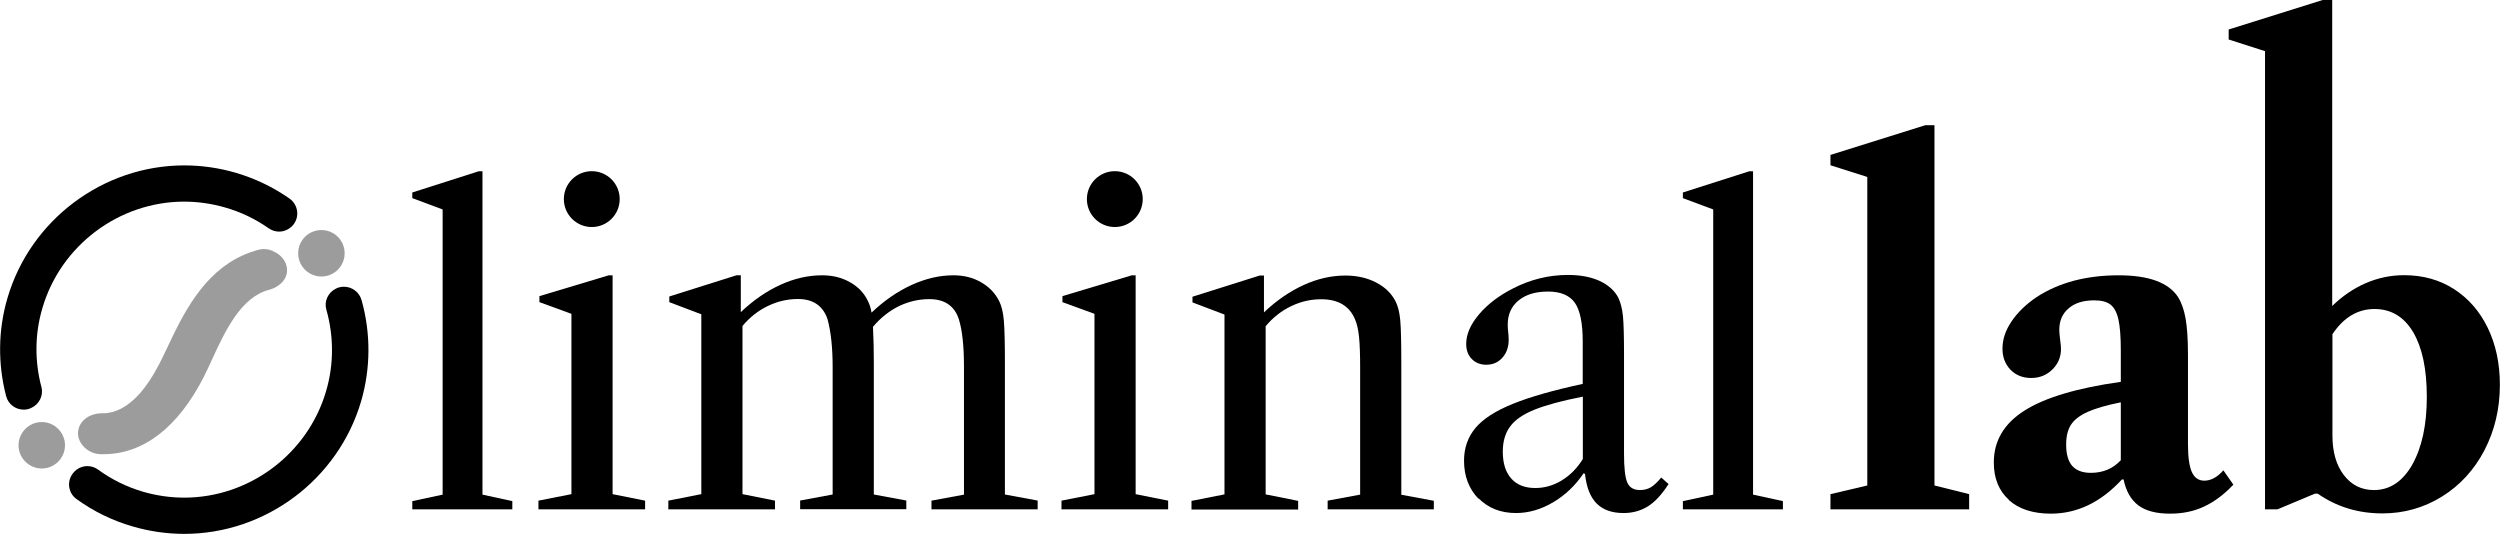 <?xml version="1.0" encoding="UTF-8"?>
<svg id="Layer_2" data-name="Layer 2" xmlns="http://www.w3.org/2000/svg" viewBox="0 0 207.68 44.35">
  <defs>
    <style>
      .cls-1 {
        fill: #9c9c9c;
      }
    </style>
  </defs>
  <g id="Layer_1-2" data-name="Layer 1">
    <g>
      <g>
        <g>
          <path d="M42.57,42.31h-8.32v-.68l2.52-.54v-23.69l-2.52-.94v-.47l5.51-1.76h.32v26.86l2.48.54v.68Z"/>
          <path d="M53.59,42.31h-8.86v-.72l2.74-.54v-14.98l-2.66-.97v-.5l5.76-1.73h.32v18.18l2.7.54v.72Z"/>
          <path d="M86.2,41.59v.72h-8.82v-.72l2.7-.5v-10.58c0-1.75-.14-3.08-.43-4-.36-1.1-1.18-1.66-2.45-1.66-.89,0-1.73.2-2.54.59-.8.4-1.52.97-2.14,1.71.05.96.07,1.96.07,2.99v10.94l2.7.5v.72h-8.82v-.72l2.7-.5v-10.58c0-1.61-.14-2.94-.43-4-.38-1.1-1.2-1.66-2.45-1.66-.86,0-1.7.19-2.5.58-.8.38-1.51.94-2.11,1.66v13.97l2.7.54v.72h-8.86v-.72l2.74-.54v-14.94l-2.66-1.01v-.47l5.58-1.76h.36v3.06c1.03-.98,2.13-1.74,3.29-2.27,1.16-.53,2.32-.79,3.47-.79.86,0,1.64.19,2.32.58.68.38,1.18.91,1.49,1.58.14.29.24.6.29.94,1.03-.98,2.14-1.75,3.31-2.29,1.18-.54,2.34-.81,3.49-.81.86,0,1.63.19,2.3.58.67.38,1.18.91,1.51,1.58.19.38.32.91.38,1.58.06.67.09,1.85.09,3.53v10.94l2.7.5Z"/>
          <path d="M97.04,42.31h-8.86v-.72l2.74-.54v-14.98l-2.66-.97v-.5l5.76-1.73h.32v18.18l2.7.54v.72Z"/>
          <path d="M119.11,41.59v.72h-8.82v-.72l2.7-.5v-10.58c0-1.06-.03-1.89-.09-2.5-.06-.61-.17-1.11-.34-1.49-.46-1.1-1.39-1.66-2.81-1.66-.86,0-1.7.19-2.5.58-.8.38-1.51.94-2.11,1.66v13.97l2.7.54v.72h-8.86v-.72l2.74-.54v-14.94l-2.66-1.01v-.47l5.58-1.76h.36v3.06c1.03-.98,2.13-1.74,3.29-2.27,1.16-.53,2.32-.79,3.47-.79.96,0,1.81.19,2.56.58.74.38,1.28.91,1.62,1.58.19.38.32.89.38,1.53.06.64.09,1.83.09,3.58v10.94l2.7.5Z"/>
          <path d="M122.83,41.44c-.8-.82-1.21-1.87-1.21-3.17,0-1.06.32-1.96.95-2.72.64-.76,1.67-1.42,3.1-2,1.43-.58,3.37-1.13,5.81-1.66v-3.53c0-1.51-.22-2.58-.65-3.2s-1.18-.94-2.23-.94-1.85.25-2.45.74c-.6.49-.9,1.16-.9,2,0,.22.01.43.04.63.02.2.04.41.04.63,0,.6-.17,1.1-.52,1.49-.35.4-.8.59-1.35.59-.48,0-.88-.16-1.19-.47-.31-.31-.47-.73-.47-1.26,0-.79.35-1.61,1.06-2.45.71-.84,1.65-1.56,2.83-2.16,1.44-.74,2.96-1.12,4.57-1.12,1.03,0,1.91.17,2.63.5.72.34,1.24.8,1.55,1.4.19.41.32.91.38,1.51.06.6.09,1.67.09,3.2v8.24c0,1.18.09,1.97.27,2.39.18.42.53.63,1.06.63.34,0,.64-.08.9-.23.26-.16.55-.43.86-.81l.61.54c-.55.86-1.12,1.48-1.71,1.85-.59.37-1.27.56-2.03.56-.96,0-1.7-.26-2.23-.79-.53-.53-.85-1.34-.97-2.45l-.11-.07c-.7,1.03-1.55,1.84-2.56,2.43s-2.03.88-3.06.88c-1.27,0-2.31-.41-3.11-1.22ZM129.73,39.91c.7-.42,1.28-1.01,1.76-1.78v-5.18c-1.73.34-3.07.7-4.01,1.08-.95.38-1.63.85-2.03,1.4-.41.55-.61,1.25-.61,2.09,0,.96.23,1.7.7,2.23.47.53,1.13.79,2,.79.77,0,1.5-.21,2.2-.63Z"/>
          <path d="M148.12,42.31h-8.32v-.68l2.52-.54v-23.69l-2.52-.94v-.47l5.51-1.76h.32v26.86l2.48.54v.68Z"/>
          <path d="M163.58,42.31h-11.52v-1.26l3.06-.72V14.7l-3.06-.97v-.86l7.88-2.47h.76v29.93l2.88.72v1.26Z"/>
          <path d="M166.89,41.53c-.84-.76-1.26-1.79-1.26-3.11,0-1.8.85-3.24,2.56-4.32s4.37-1.87,7.99-2.38v-2.63c0-1.13-.07-1.98-.2-2.56-.13-.58-.35-.98-.65-1.22-.3-.24-.75-.36-1.35-.36-.91,0-1.63.22-2.14.67-.52.44-.77,1.04-.77,1.78,0,.17.02.44.07.83.05.34.07.59.07.76,0,.67-.24,1.24-.72,1.71-.48.47-1.07.7-1.76.7s-1.27-.23-1.71-.68c-.44-.46-.67-1.04-.67-1.76,0-.77.25-1.52.76-2.27.5-.74,1.2-1.42,2.09-2.02,1.85-1.2,4.12-1.8,6.8-1.8,2.5,0,4.14.6,4.93,1.8.29.46.5,1.05.63,1.78.13.73.2,1.75.2,3.04v7.42c0,1.06.11,1.82.32,2.3.22.48.56.72,1.04.72.55,0,1.08-.29,1.58-.86l.83,1.19c-.77.82-1.58,1.42-2.43,1.82-.85.4-1.79.59-2.83.59-1.15,0-2.03-.23-2.65-.7-.61-.47-1.01-1.18-1.21-2.14h-.14c-1.75,1.9-3.72,2.84-5.9,2.84-1.49,0-2.65-.38-3.49-1.13ZM176.18,38.24v-4.82c-1.18.24-2.09.5-2.74.79-.65.29-1.11.64-1.39,1.06-.28.42-.41.98-.41,1.67,0,.79.17,1.38.5,1.76.34.38.85.58,1.55.58,1.01,0,1.84-.35,2.48-1.04Z"/>
          <path d="M192.52,41.01h-.22l-3.1,1.3h-1.04V4.25l-3.02-.97v-.83l7.81-2.45h.79v25.42c.84-.82,1.76-1.45,2.77-1.89,1.01-.44,2.08-.67,3.2-.67,1.56,0,2.94.38,4.14,1.15,1.2.77,2.14,1.84,2.81,3.22.67,1.38,1.01,2.96,1.01,4.73,0,1.99-.43,3.8-1.28,5.44-.85,1.63-2.03,2.92-3.53,3.85s-3.15,1.4-4.95,1.4c-2.02,0-3.82-.55-5.4-1.66ZM200.39,38.6c.8-1.42,1.21-3.29,1.21-5.62s-.38-4.1-1.13-5.38c-.76-1.28-1.83-1.93-3.22-1.93s-2.56.7-3.49,2.09v8.42c0,1.37.32,2.47.95,3.29.64.83,1.47,1.24,2.5,1.24,1.32,0,2.38-.71,3.19-2.12Z"/>
        </g>
        <circle cx="49.16" cy="16.54" r="2.32"/>
        <circle cx="92.61" cy="16.54" r="2.32"/>
      </g>
      <g>
        <g>
          <path d="M30.03,24.92c-.18-.65-.78-1.1-1.46-1.1-.23,0-.46.05-.67.16-.65.32-.99,1.05-.79,1.74.63,2.22.63,4.57-.02,6.77-1.52,5.21-6.37,8.85-11.79,8.85-1.16,0-2.32-.17-3.45-.5-1.32-.39-2.58-1.01-3.72-1.84-.25-.18-.55-.28-.87-.28-.38,0-.75.15-1.03.41-.34.32-.52.76-.49,1.21.03.45.25.86.62,1.12,1.41,1.02,2.98,1.79,4.65,2.27,1.4.41,2.85.62,4.3.62,6.75,0,12.79-4.53,14.69-11.02.8-2.75.81-5.66.03-8.42Z"/>
          <path d="M15.3,16.75c1.16,0,2.32.17,3.45.5,1.28.37,2.48.95,3.58,1.72.25.17.54.27.85.27.4,0,.78-.16,1.07-.44.32-.32.48-.76.44-1.2-.04-.44-.27-.84-.63-1.1-1.36-.95-2.86-1.67-4.45-2.14-1.4-.41-2.85-.62-4.3-.62-6.75,0-12.79,4.53-14.69,11.02-.78,2.65-.81,5.47-.11,8.15.17.66.77,1.12,1.46,1.12.21,0,.41-.04.6-.13.69-.3,1.06-1.05.87-1.75-.57-2.16-.55-4.42.08-6.55,1.52-5.21,6.37-8.85,11.79-8.85Z"/>
        </g>
        <g>
          <circle class="cls-1" cx="26.7" cy="21.04" r="1.93"/>
          <path class="cls-1" d="M3.47,35.06c-1.06,0-1.93.87-1.93,1.93s.87,1.93,1.93,1.93,1.93-.87,1.93-1.93-.87-1.93-1.93-1.93Z"/>
          <path class="cls-1" d="M22.65,20.84c-.24-.1-.5-.15-.74-.15-.14,0-.27.02-.4.05-3.75.98-5.7,4.12-7.25,7.37l-.25.52c-.65,1.39-1.33,2.82-2.34,3.99-.49.57-1.04,1.02-1.58,1.31-.47.25-1.01.4-1.49.4h-.09s-.08,0-.08,0c-.86,0-1.83.53-1.94,1.5,0,.02-.01.04-.01.07-.02.3.06.6.23.89.33.54.95.91,1.59.94.1,0,.2,0,.3,0,3.31,0,6.2-2.23,8.34-6.44.22-.44.45-.93.68-1.44,1.06-2.3,2.38-5.16,4.71-5.77.48-.12.89-.38,1.17-.7.31-.38.42-.83.3-1.3-.13-.53-.57-1-1.16-1.23ZM8.6,34.58h0s0,0,0,0Z"/>
        </g>
      </g>
    </g>
  </g>
</svg>